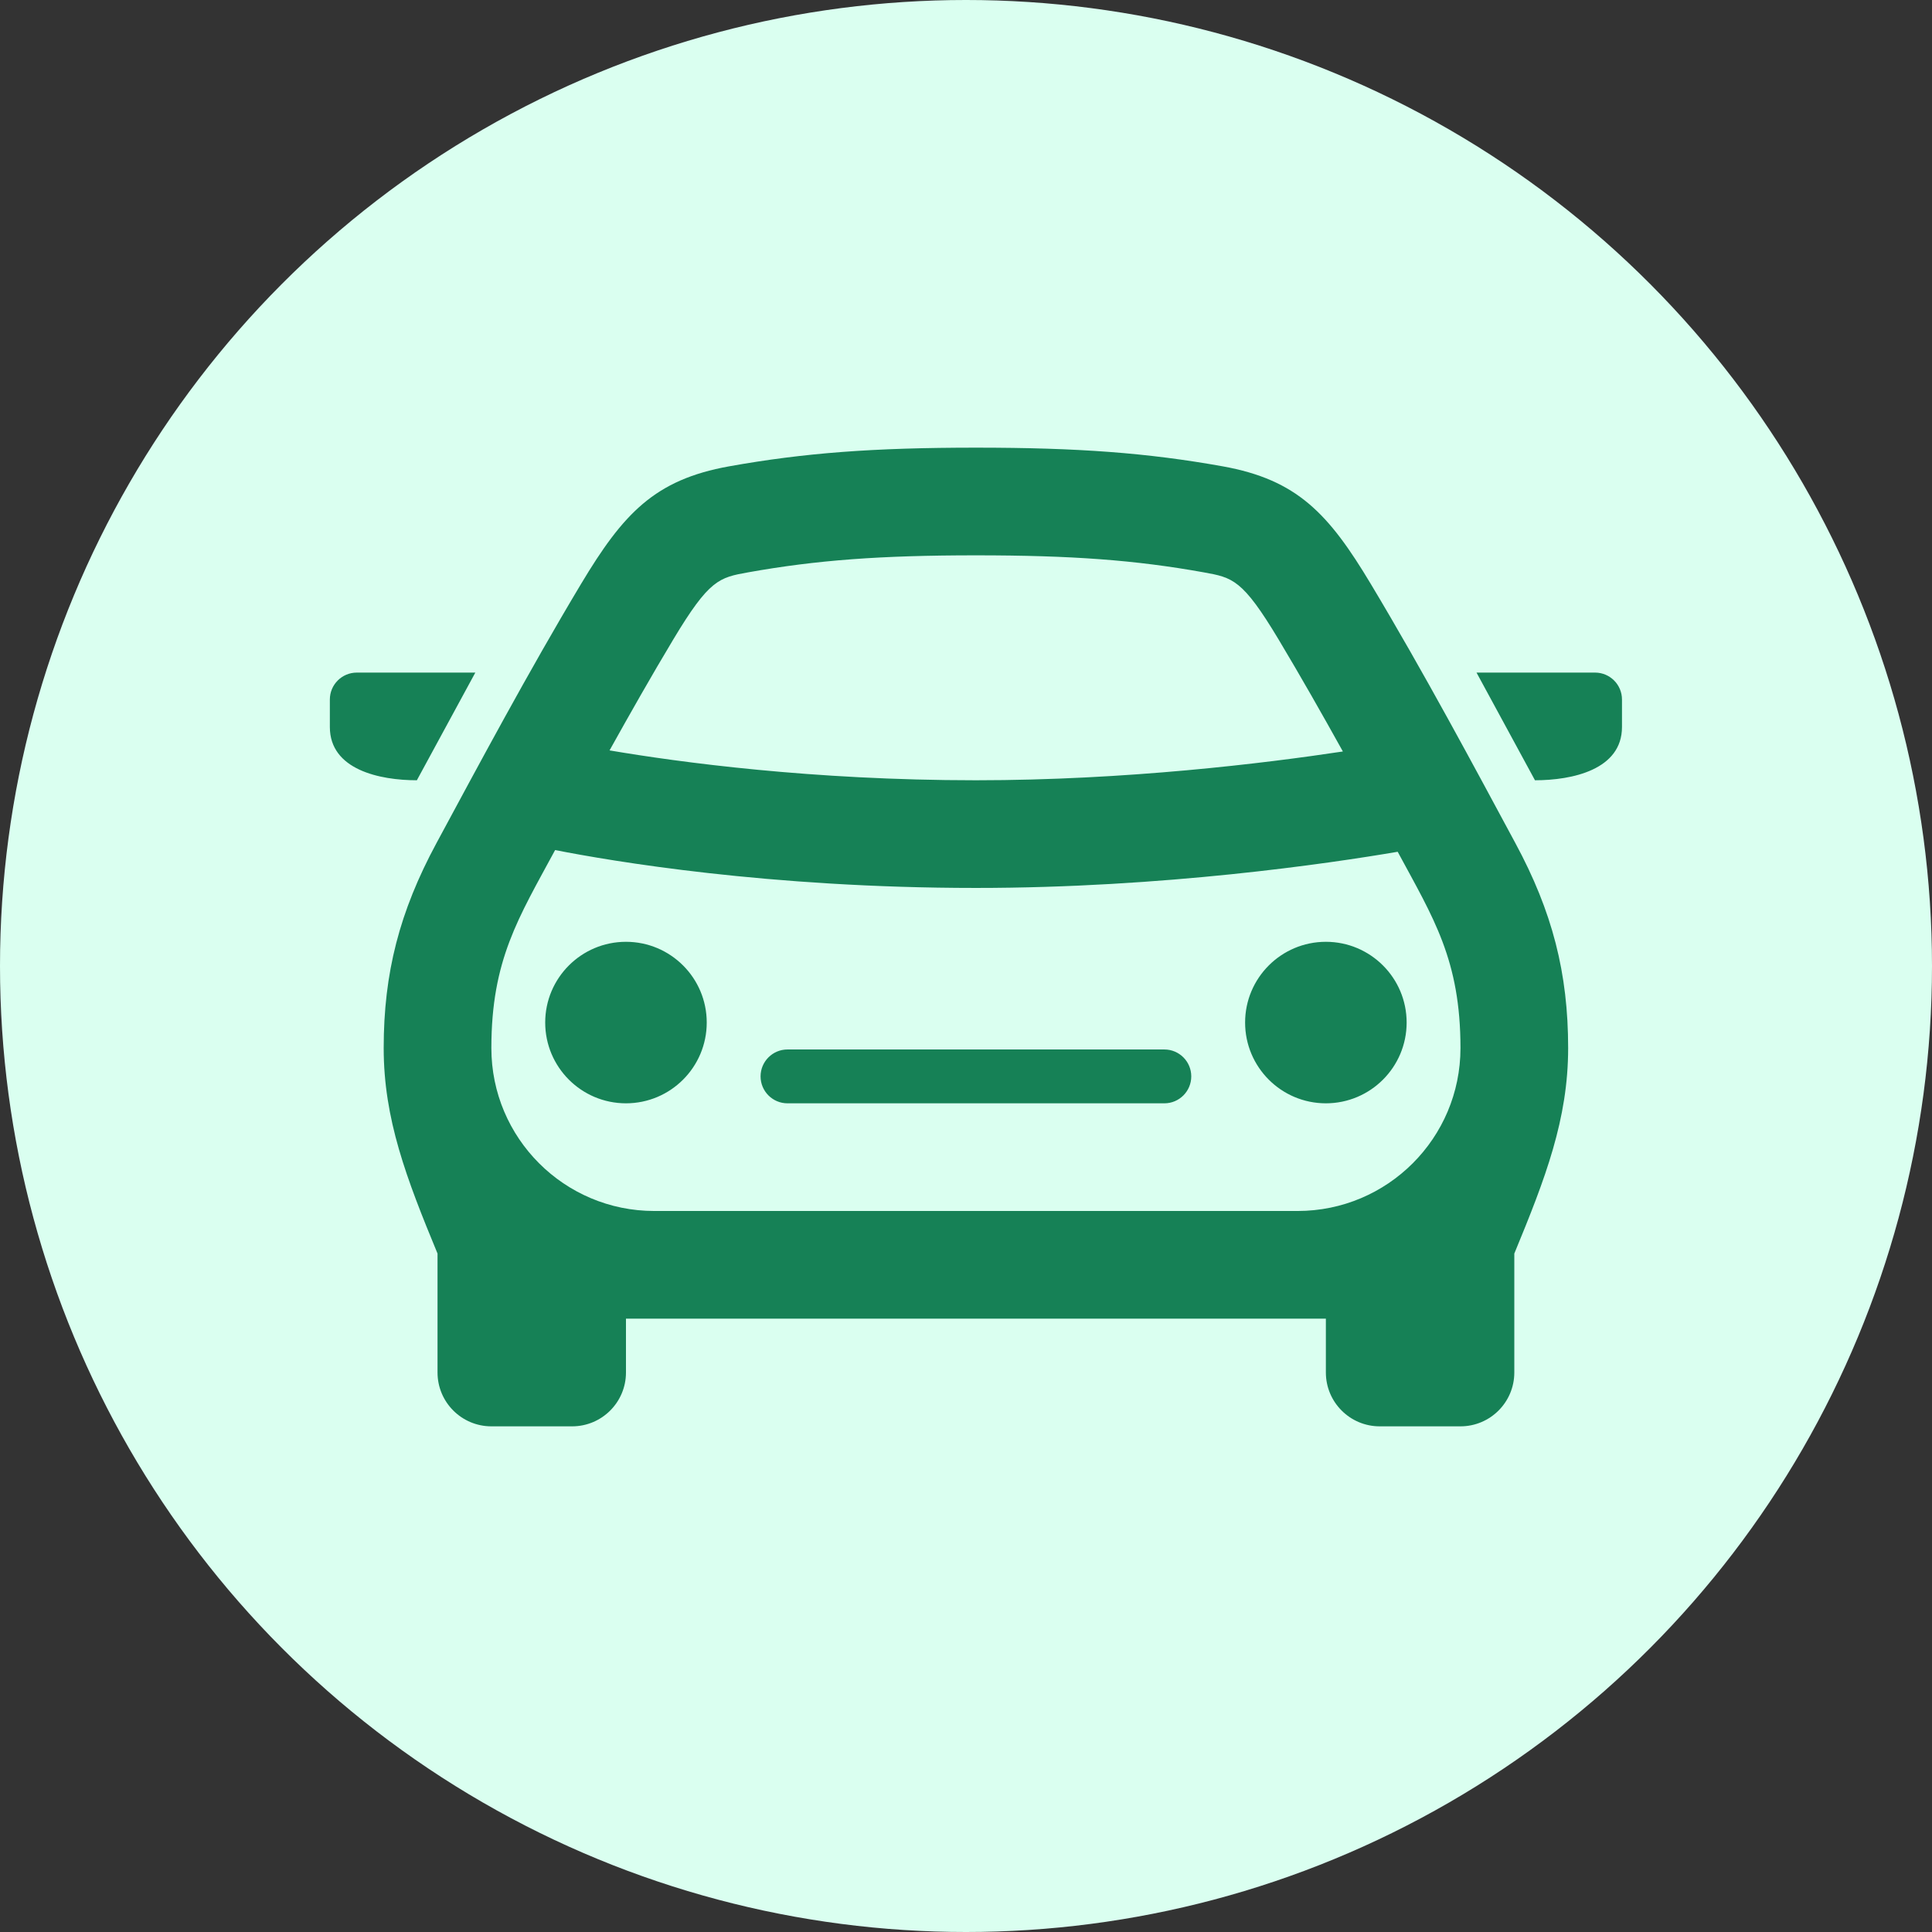 <?xml version="1.0" encoding="UTF-8"?>
<svg width="82px" height="82px" viewBox="0 0 82 82" version="1.1" xmlns="http://www.w3.org/2000/svg" xmlns:xlink="http://www.w3.org/1999/xlink">
    <rect x="0" y="0" width="82" height="82" fill="#333333" stroke="none"/>
    <!-- Generator: Sketch 51.1 (57501) - http://www.bohemiancoding.com/sketch -->
    <title>Group 40</title>
    <desc>Created with Sketch.</desc>
    <defs></defs>
    <g id="Welcome" stroke="none" stroke-width="1" fill="none" fill-rule="evenodd">
        <g id="Desktop" transform="translate(-754, -2221)">
            <g id="Our-Services-Section" transform="translate(0, 1468)">
                <g id="Group-40" transform="translate(754, 753)">
                    <circle id="Oval" fill="#DAFFF0" cx="41" cy="41" r="41"></circle>
                    <path d="M29.996,43.4 C29.996,41.508 28.46,39.973 26.568,39.973 C24.676,39.973 23.14,41.508 23.14,43.4 C23.14,45.292 24.676,46.828 26.568,46.828 C28.46,46.828 29.996,45.292 29.996,43.4 Z M50.561,45.685 C50.561,45.055 50.05,44.543 49.419,44.543 L33.423,44.543 C32.793,44.543 32.281,45.055 32.281,45.685 C32.281,46.316 32.793,46.828 33.423,46.828 L49.419,46.828 C50.05,46.828 50.561,46.316 50.561,45.685 Z M59.702,43.4 C59.702,41.508 58.166,39.973 56.274,39.973 C54.382,39.973 52.846,41.508 52.846,43.4 C52.846,45.292 54.382,46.828 56.274,46.828 C58.166,46.828 59.702,45.292 59.702,43.4 Z M20.174,28.547 L15.143,28.547 C14.512,28.547 14,29.059 14,29.69 L14,30.857 C14,32.669 16.116,33.117 17.693,33.117 L20.174,28.547 Z M64.318,35.786 C62.579,32.557 60.435,28.543 58.184,24.79 C56.388,21.792 55.054,20.362 51.898,19.793 C48.71,19.222 45.772,19 41.421,19 C37.07,19 34.132,19.222 30.944,19.793 C27.788,20.36 26.454,21.792 24.658,24.79 C22.416,28.531 20.286,32.519 18.524,35.786 C16.955,38.695 16.285,41.298 16.285,44.483 C16.285,47.495 17.245,50.002 18.57,53.205 L18.57,58.253 C18.57,59.515 19.594,60.538 20.855,60.538 L24.283,60.538 C25.544,60.538 26.568,59.515 26.568,58.253 L26.568,55.968 L56.274,55.968 L56.274,58.253 C56.274,59.515 57.298,60.538 58.559,60.538 L61.987,60.538 C63.248,60.538 64.272,59.515 64.272,58.253 L64.272,53.205 C65.597,50 66.557,47.495 66.557,44.483 C66.557,41.298 65.887,38.695 64.318,35.786 Z M28.577,27.139 C30.108,24.587 30.523,24.514 31.753,24.292 C34.65,23.774 37.363,23.57 41.421,23.57 C45.479,23.57 48.192,23.771 51.089,24.292 C52.319,24.514 52.735,24.587 54.266,27.139 C55.198,28.696 56.116,30.311 56.996,31.895 C53.669,32.397 47.81,33.117 41.421,33.117 C34.456,33.117 28.814,32.349 25.871,31.849 C26.744,30.281 27.651,28.682 28.577,27.139 Z M55.072,51.398 L27.77,51.398 C23.952,51.398 20.855,48.304 20.855,44.483 C20.855,40.733 22.012,38.951 23.561,36.079 C25.94,36.547 32.626,37.687 41.421,37.687 C49.375,37.687 56.414,36.648 59.322,36.152 C60.84,38.965 61.987,40.745 61.987,44.483 C61.987,48.304 58.891,51.398 55.072,51.398 Z M67.7,28.547 C68.33,28.547 68.842,29.059 68.842,29.69 L68.842,30.857 C68.842,32.669 66.726,33.117 65.149,33.117 L62.668,28.547 L67.7,28.547 Z" id="Shape" fill="#168156" fill-rule="nonzero"></path>
                </g>
            </g>
        </g>
    </g>
</svg>